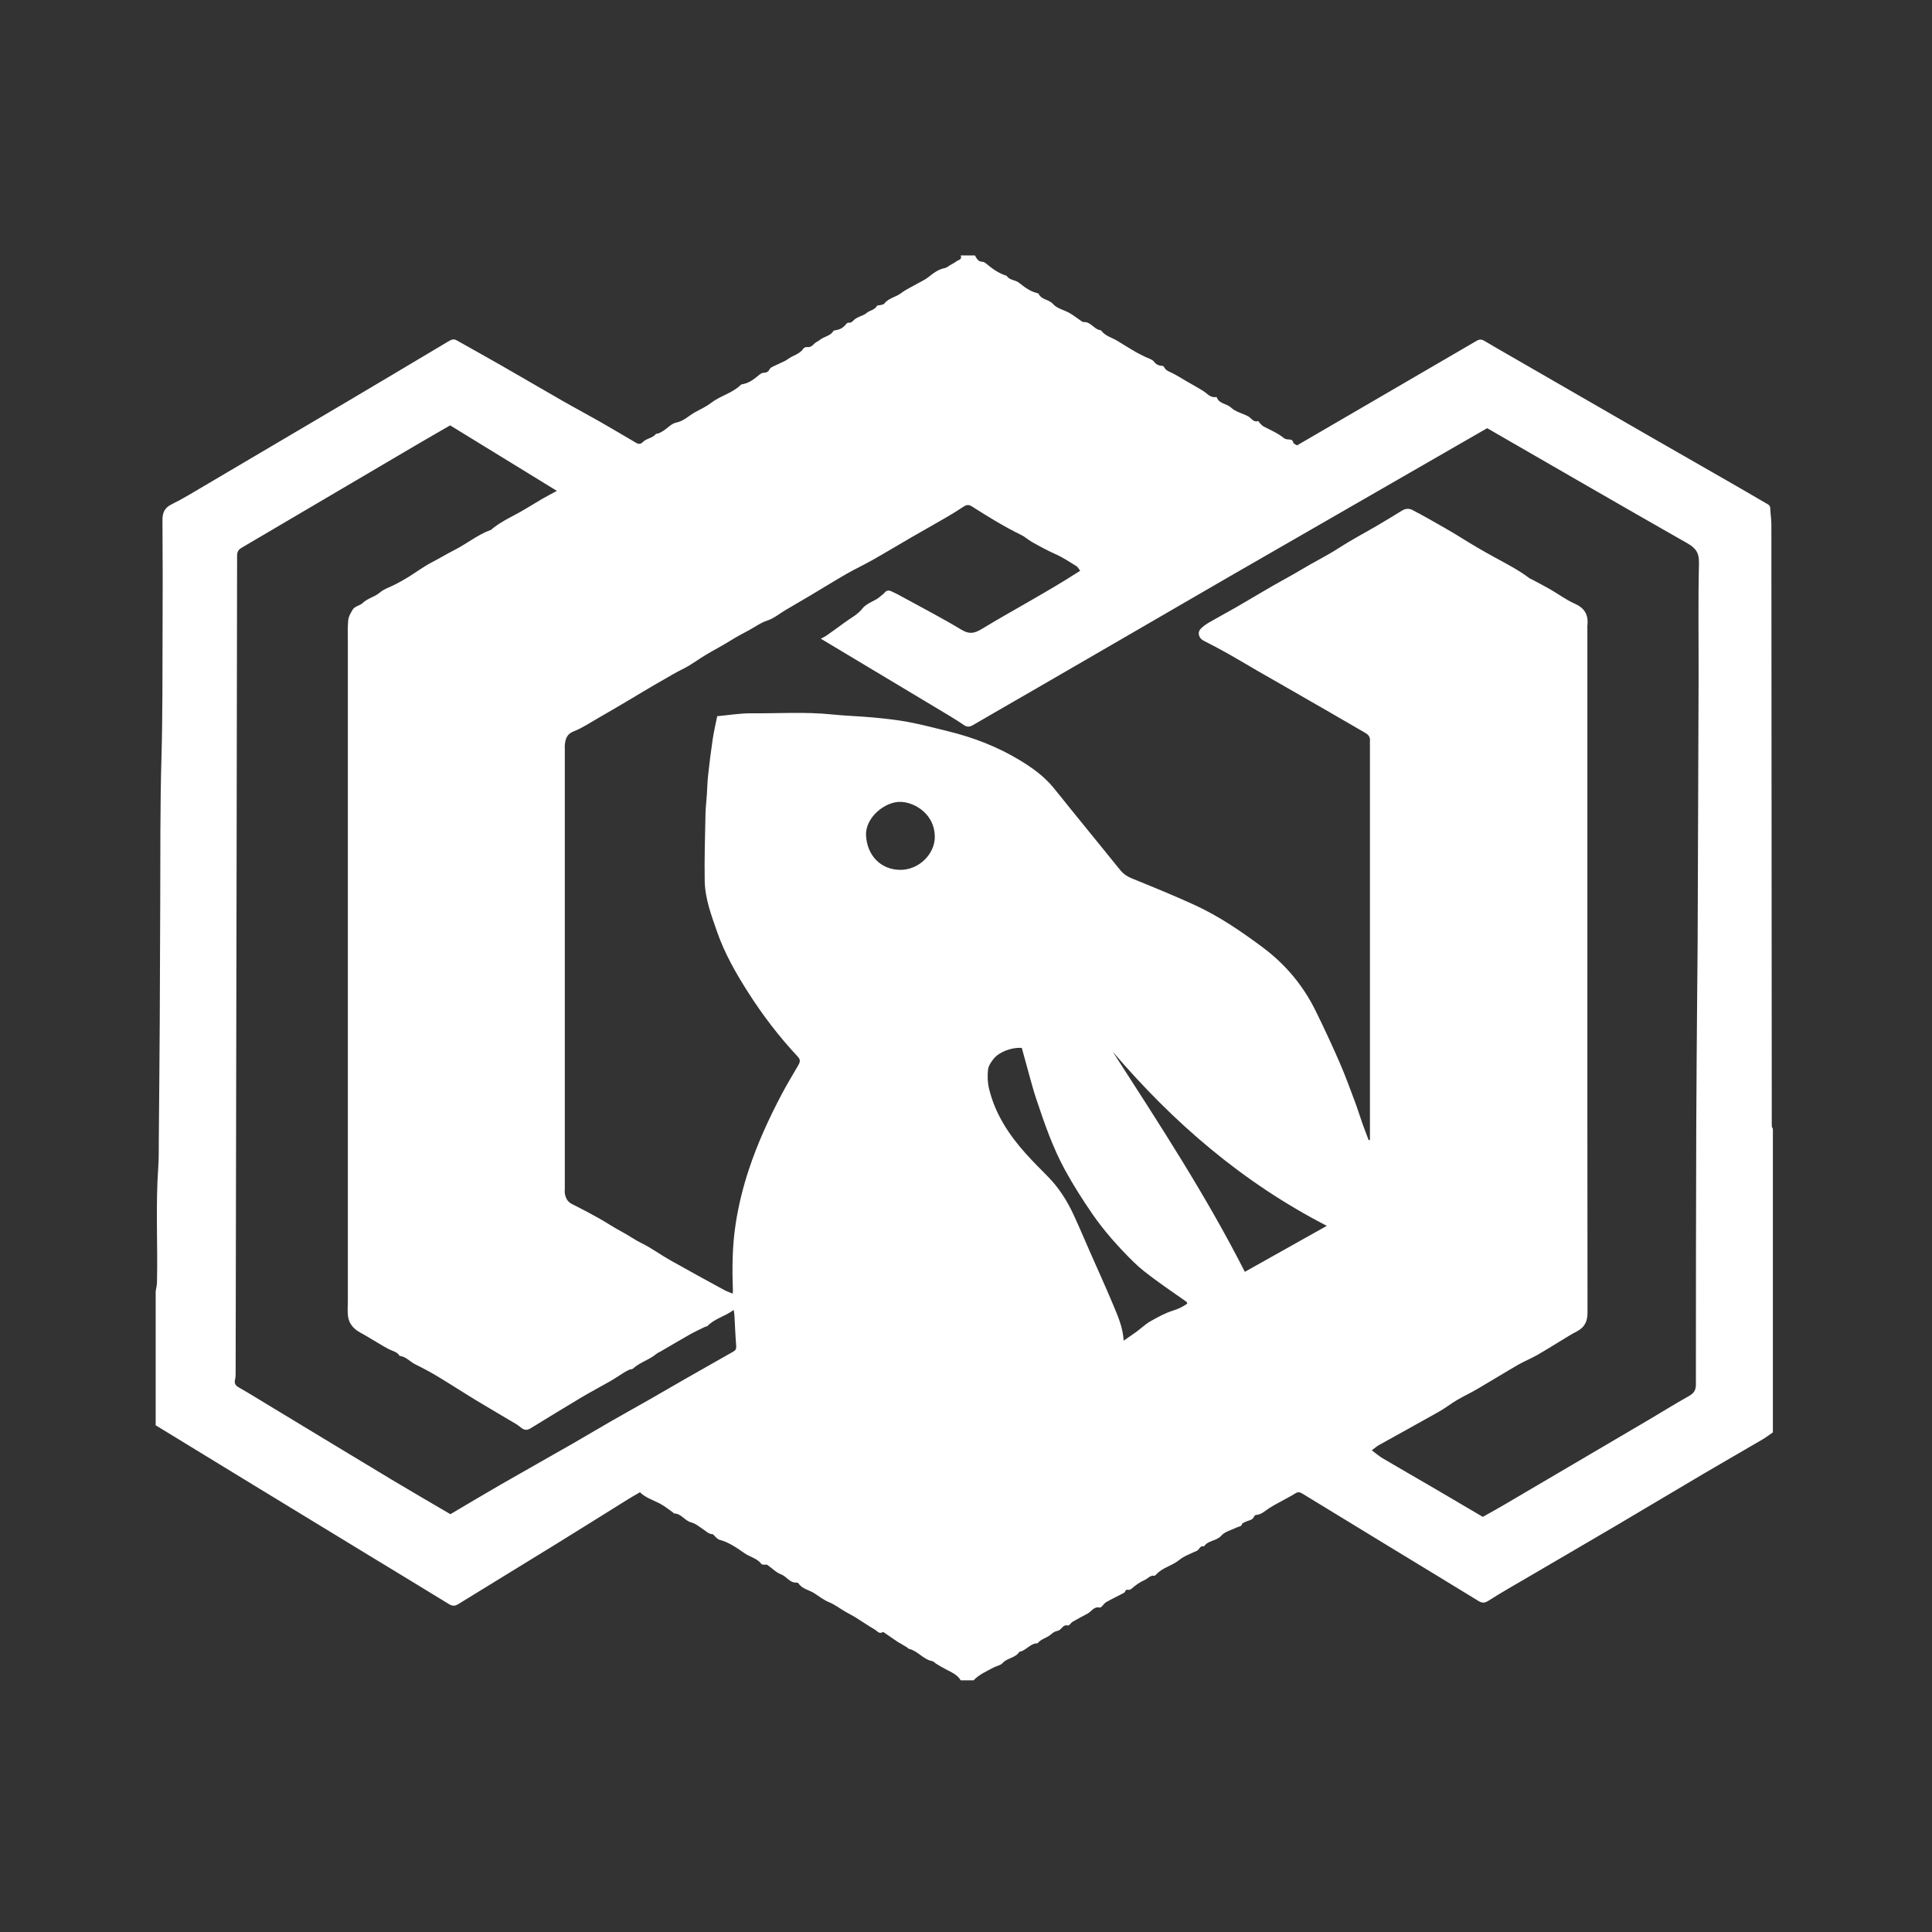 <?xml version="1.0" encoding="utf-8"?>
<!-- Generator: Adobe Illustrator 16.0.3, SVG Export Plug-In . SVG Version: 6.00 Build 0)  -->
<!DOCTYPE svg PUBLIC "-//W3C//DTD SVG 1.1//EN" "http://www.w3.org/Graphics/SVG/1.1/DTD/svg11.dtd">
<svg version="1.1" id="Logo" xmlns="http://www.w3.org/2000/svg" xmlns:xlink="http://www.w3.org/1999/xlink" x="0px" y="0px"
	 width="152px" height="152px" viewBox="0 0 1000 1000" enable-background="new 0 0 1000 1000" xml:space="preserve">
<rect x="0" y="0" width="1000" height="1000" fill="#333333" stroke="none"/>
<g id="Logo">
	<g>
		<g>
			<g>
				<path fill-rule="evenodd" clip-rule="evenodd" fill="#FFFFFF" d="M503.908,869.737c-2.212,0-4.425,0-6.637,0
					c-1.779-3.062-5.098-4.296-7.897-5.817c-1.587-0.862-3.214-1.758-4.768-2.738c-0.725-0.458-1.36-1.265-2.13-1.408
					c-4.646-0.863-7.39-5.262-11.917-6.314c-0.436-0.101-0.768-0.597-1.182-0.854c-0.978-0.604-1.977-1.174-2.967-1.758
					c-0.667-0.393-1.357-0.75-1.997-1.183c-2.381-1.612-4.745-3.25-7.12-4.871c-0.086-0.059-0.259-0.108-0.324-0.063
					c-1.888,1.275-2.956-0.563-4.167-1.265c-3.407-1.972-6.643-4.237-9.991-6.314c-1.711-1.062-3.538-1.934-5.278-2.952
					c-2.792-1.635-5.411-3.679-8.374-4.881c-2.801-1.137-5.105-2.975-7.518-4.564c-2.729-1.798-6.33-2.219-8.322-5.176
					c-0.175-0.26-0.662-0.47-0.984-0.444c-3.538,0.275-5.127-3.145-8.041-4.238c-2.633-0.988-4.768-3.282-7.164-4.94
					c-0.303-0.21-0.863-0.024-1.298-0.074c-0.572-0.065-1.415,0.022-1.661-0.311c-2.219-2.996-5.971-3.637-8.843-5.652
					c-3.968-2.784-8.134-5.701-13.049-6.979c-0.732-0.19-1.334-0.934-1.962-1.463c-0.538-0.453-1.01-1.354-1.542-1.38
					c-1.888-0.089-3.045-1.344-4.449-2.272c-2.117-1.4-4.184-3.225-6.539-3.831c-3.422-0.883-5.182-4.632-8.926-4.643
					c-0.165-0.001-0.303-0.369-0.498-0.503c-2.358-1.617-4.592-3.488-7.123-4.769c-3.476-1.759-7.242-2.952-9.991-5.697
					c-2.089,1.222-4.017,2.291-5.887,3.453c-12.594,7.831-25.147,15.728-37.77,23.513c-16.814,10.37-33.688,20.644-50.506,31.008
					c-1.703,1.05-3.049,0.941-4.729-0.09c-12.86-7.898-25.776-15.706-38.667-23.555c-21.692-13.206-43.384-26.413-65.066-39.636
					c-16.022-9.771-32.029-19.566-48.043-29.351c0-23.109,0-46.218,0-69.326c0.235-1.543,0.645-3.082,0.678-4.629
					c0.438-19.878-0.748-39.771,0.66-59.644c0.321-4.526,0.236-9.082,0.276-13.625c0.178-20.262,0.367-40.522,0.489-60.784
					c0.124-20.519,0.173-41.039,0.255-61.558c0.103-25.419-0.093-50.836,0.643-76.257c0.621-21.477,0.48-42.978,0.569-64.468
					c0.081-19.418,0.1-38.837-0.054-58.253c-0.03-3.788,1.13-6.335,4.51-8.018c3.073-1.53,6.099-3.171,9.057-4.913
					c27.173-15.998,54.339-32.007,81.48-48.058c17.746-10.495,35.45-21.059,53.159-31.616c1.337-0.797,2.538-1.296,4.081-0.418
					c7.251,4.122,14.57,8.126,21.807,12.272c11.18,6.405,22.292,12.929,33.475,19.33c6.176,3.534,12.471,6.861,18.651,10.388
					c6.383,3.643,12.688,7.421,19.039,11.123c1.183,0.689,2.292,0.651,3.32-0.42c1.903-1.985,5.046-1.985,6.84-4.215
					c0.237-0.294,0.965-0.139,1.4-0.337c0.873-0.399,1.738-0.841,2.539-1.367c2.172-1.424,4.148-3.711,6.496-4.179
					c4.098-0.816,6.752-3.754,10.128-5.559c2.743-1.467,5.576-2.802,8.131-4.762c4.686-3.594,10.822-4.913,15.173-9.166
					c0.167-0.163,0.411-0.31,0.636-0.343c3.633-0.536,6.35-2.7,9.04-4.963c0.622-0.522,1.504-1.024,2.269-1.026
					c1.578-0.005,2.466-0.634,3.137-2.017c0.267-0.549,1.07-0.884,1.687-1.206c1.041-0.543,2.137-0.977,3.191-1.496
					c1.509-0.743,3.158-1.318,4.466-2.329c2.557-1.975,6.088-2.484,8.007-5.433c0.316-0.486,1.271-0.884,1.857-0.802
					c1.706,0.239,2.703-0.587,3.783-1.715c0.814-0.851,2.056-1.275,2.983-2.041c2.123-1.751,5.275-1.902,6.872-4.503
					c0.229-0.373,1.057-0.425,1.625-0.535c1.968-0.382,3.589-1.281,4.83-2.896c0.331-0.431,0.967-1.004,1.368-0.938
					c1.643,0.272,2.324-0.964,3.313-1.778c0.528-0.435,1.171-0.745,1.791-1.052c1.399-0.694,3.043-1.093,4.174-2.084
					c1.716-1.502,4.351-1.598,5.569-3.836c0.18-0.332,1.151-0.192,1.732-0.356c0.696-0.197,1.629-0.285,2.004-0.771
					c2.233-2.891,5.944-3.325,8.692-5.404c2.655-2.009,5.774-3.401,8.685-5.073c1.854-1.065,3.864-1.94,5.51-3.265
					c2.598-2.09,5.162-4.048,8.561-4.67c0.894-0.164,1.676-0.932,2.51-1.423c1.137-0.67,2.355-1.236,3.388-2.04
					c0.993-0.772,3.107-0.854,2.208-3.037c2.458,0,4.917,0,7.375,0c0.887,1.603,1.676,3.272,3.944,3.287
					c0.556,0.004,1.19,0.381,1.647,0.758c3.277,2.713,6.649,5.251,10.82,6.464c1.428,2.403,4.403,2.039,6.389,3.612
					c2.785,2.207,5.66,4.448,9.268,5.311c0.334,0.08,0.809,0.217,0.923,0.465c1.447,3.124,5.271,2.741,7.447,5.262
					c1.967,2.278,5.653,3.024,8.483,4.617c1.895,1.067,3.612,2.445,5.425,3.66c0.604,0.405,1.288,1.086,1.888,1.04
					c3.846-0.301,5.445,4.014,8.981,4.244c2.148,3.047,5.786,3.785,8.721,5.612c3.08,1.917,6.177,3.811,9.306,5.647
					c1.458,0.855,3.012,1.544,4.517,2.32c1.721,0.888,3.963,1.389,5.021,2.784c1.354,1.784,2.903,1.967,4.685,2.139
					c1.598,2.389,1.676,2.226,4.332,3.497c2.693,1.289,5.211,2.944,7.805,4.439c2.811,1.62,5.657,3.18,8.419,4.879
					c2.181,1.342,3.804,3.821,6.893,3.213c0.076-0.015,0.238,0.127,0.273,0.227c1.219,3.391,5.084,3.121,7.369,5.277
					c2.303,2.173,5.887,2.955,8.831,4.496c1.687,0.883,2.627,3.255,5.164,2.479c0.179-0.055,0.575,0.729,0.923,1.069
					c0.612,0.598,1.182,1.313,1.917,1.701c3.592,1.9,7.383,3.43,10.565,6.072c0.592,0.492,1.592,0.627,2.417,0.671
					c1.182,0.063,2.063,0.118,2.386,1.619c0.126,0.586,1.271,0.954,1.966,1.431c11.756-6.84,23.402-13.618,35.05-20.395
					c19.302-11.231,38.612-22.448,57.889-33.723c1.485-0.869,2.629-0.807,4.061,0.056c4.307,2.595,8.684,5.075,13.039,7.587
					c23.583,13.604,47.161,27.216,70.756,40.8c13.931,8.021,27.894,15.986,41.834,23.991c6.598,3.789,13.188,7.59,19.749,11.44
					c1.097,0.643,2.485,1.046,2.544,2.819c0.093,2.805,0.576,5.604,0.578,8.406c0.09,102.861,0.144,205.723,0.203,308.585
					c0,0.983-0.041,1.971,0.045,2.947c0.04,0.44,0.346,0.857,0.531,1.285c0,52.362,0,104.726,0,157.089
					c-1.813,1.236-3.56,2.585-5.449,3.692c-10.158,5.952-20.384,11.793-30.527,17.771c-15.211,8.965-30.35,18.053-45.563,27.015
					c-15.429,9.089-30.916,18.08-46.369,27.132c-6.454,3.781-12.974,7.465-19.271,11.495c-2.011,1.287-3.321,1.31-5.262,0.117
					c-14.631-8.99-29.325-17.877-43.993-26.808c-15.707-9.563-31.414-19.127-47.098-28.728c-1.275-0.781-2.233-1.021-3.655-0.121
					c-2.822,1.785-5.841,3.26-8.765,4.888c-1.682,0.937-3.388,1.844-4.988,2.907c-2.043,1.357-3.815,3.174-6.484,3.346
					c-0.381,0.025-0.932,0.425-1.067,0.779c-0.796,2.091-2.927,1.975-4.469,2.818c-0.597,0.326-1.593,0.54-1.719,0.996
					c-0.436,1.578-1.84,1.398-2.862,1.91c-2.709,1.356-6.104,2.116-7.953,4.228c-2.557,2.916-6.88,2.354-8.952,5.575
					c-2.067-0.646-2.348,1.627-3.663,2.254c-3.14,1.498-6.602,2.658-9.227,4.815c-3.729,3.062-8.779,3.888-12,7.626
					c-0.222,0.257-0.663,0.518-0.966,0.48c-2.107-0.26-3.226,1.511-4.836,2.207c-2.551,1.104-4.694,2.646-6.734,4.456
					c-0.467,0.415-1.3,0.745-1.874,0.637c-0.944-0.179-1.211,0.032-1.537,0.909c-0.196,0.527-1.019,0.874-1.619,1.189
					c-2.748,1.447-5.578,2.752-8.253,4.321c-1.226,0.72-2.364,2.915-3.192,2.744c-3.189-0.656-4.331,2.055-6.397,3.167
					c-2.566,1.381-5.164,2.708-7.683,4.173c-0.905,0.526-1.806,2.111-2.385,1.961c-2.195-0.567-2.908,1.079-4.116,2.093
					c-0.496,0.416-1.184,0.697-1.827,0.825c-1.475,0.292-2.356,1.264-3.488,2.125c-1.962,1.494-4.688,2.009-6.336,4.164
					c-3.857-0.054-5.879,3.826-9.442,4.401c-2.004,3.247-6.272,3.099-8.718,5.864c-1.057,1.195-3.121,1.46-4.656,2.282
					C510.637,865.058,506.813,866.684,503.908,869.737z M708.416,590.146c0.222-0.035,0.443-0.071,0.664-0.106
					c0-1.423,0-2.845,0-4.268c0-66.496,0-132.992,0-199.488c0-0.983-0.058-1.97,0.006-2.949c0.116-1.829-0.798-3.049-2.267-3.906
					c-6.216-3.625-12.442-7.23-18.676-10.824c-7.517-4.333-15.042-8.651-22.567-12.969c-5.04-2.892-10.098-5.755-15.129-8.664
					c-4.852-2.806-9.645-5.715-14.53-8.461c-4.252-2.39-8.561-4.687-12.915-6.885c-2.566-1.295-3.422-4.269-1.404-6.286
					c1.278-1.278,2.827-2.347,4.399-3.259c4.522-2.622,9.149-5.06,13.677-7.672c6.363-3.671,12.653-7.47,19.014-11.146
					c4.855-2.807,9.846-5.387,14.643-8.288c6.549-3.959,13.442-7.292,19.88-11.472c6.308-4.095,13.01-7.579,19.506-11.387
					c4.31-2.526,8.583-5.116,12.829-7.747c1.825-1.129,3.647-1.38,5.544-0.386c2.888,1.512,5.767,3.043,8.595,4.66
					c5.59,3.195,11.237,6.304,16.685,9.729c5.669,3.566,11.435,6.909,17.314,10.127c6.104,3.34,12.359,6.542,17.954,10.783
					c0.383,0.291,0.88,0.429,1.312,0.661c3.219,1.727,6.476,3.388,9.64,5.209c4.137,2.381,8.007,5.331,12.345,7.23
					c5.186,2.271,7.315,5.766,6.707,11.218c-0.082,0.729-0.012,1.474-0.012,2.211c0,49.411,0,98.822,0,148.233
					c0,68.463-0.029,136.925,0.064,205.388c0.007,4.611-1.564,7.714-5.651,9.775c-2.675,1.348-5.196,3.003-7.77,4.549
					c-4.274,2.569-8.483,5.254-12.821,7.713c-3.173,1.798-6.597,3.156-9.753,4.981c-7.086,4.099-14.045,8.414-21.115,12.541
					c-3.472,2.026-7.138,3.721-10.6,5.764c-3.096,1.825-5.932,4.102-9.058,5.868c-10.343,5.844-20.773,11.532-31.145,17.326
					c-1.219,0.681-2.275,1.649-3.738,2.729c2.136,1.586,3.763,3.034,5.604,4.12c8.985,5.298,18.038,10.479,27.046,15.739
					c8.341,4.871,16.655,9.791,24.816,14.592c4.025-2.279,7.779-4.339,11.471-6.506c24.452-14.353,48.896-28.72,73.329-43.103
					c7.297-4.296,14.485-8.784,21.868-12.926c2.575-1.445,3.619-3.006,3.618-6.045c-0.022-44.613,0.053-89.226,0.189-133.838
					c0.072-22.968,0.307-45.936,0.479-68.903c0.066-9.091,0.2-18.181,0.236-27.272c0.179-45.215,0.355-90.43,0.489-135.645
					c0.058-19.789-0.286-39.585,0.202-59.362c0.135-5.441-1.677-7.864-6.125-10.394c-34.562-19.656-68.96-39.598-103.501-59.505
					c-5.718,3.288-11.448,6.58-17.176,9.877c-22.211,12.788-44.419,25.579-66.63,38.366c-17.003,9.788-34.023,19.546-51.009,29.364
					c-19.853,11.475-39.676,23.003-59.514,34.504c-13.166,7.633-26.331,15.268-39.506,22.885
					c-10.833,6.263-21.695,12.475-32.503,18.78c-1.604,0.935-2.929,0.924-4.425-0.074c-2.349-1.567-4.713-3.117-7.132-4.57
					c-19.782-11.881-39.578-23.74-59.37-35.604c-2.173-1.303-4.351-2.599-7.629-4.556c1.358-0.744,2.167-1.089,2.87-1.587
					c3.204-2.27,6.396-4.556,9.556-6.886c3.062-2.257,6.7-4.091,8.955-6.991c2.611-3.359,6.706-3.865,9.505-6.528
					c0.62-0.589,1.429-1.011,1.944-1.672c1.113-1.428,2.367-1.555,3.88-0.775c0.979,0.504,2.01,0.906,2.974,1.435
					c11.079,6.067,22.318,11.871,33.137,18.372c4.062,2.44,6.746,1.841,10.412-0.376c16.758-10.136,34.125-19.255,51.005-30.174
					c-0.809-1.021-1.227-1.944-1.941-2.381c-3.526-2.157-6.989-4.507-10.747-6.173c-4.314-1.913-8.421-4.163-12.505-6.475
					c-1.808-1.024-3.358-2.535-5.214-3.437c-8.86-4.306-17.219-9.464-25.51-14.744c-1.789-1.14-2.899-1.014-4.655,0.159
					c-2.823,1.886-5.72,3.668-8.656,5.375c-6.117,3.556-12.294,7.006-18.417,10.55c-6.524,3.775-12.974,7.68-19.534,11.392
					c-4.54,2.569-9.282,4.784-13.805,7.379c-6.271,3.598-12.411,7.421-18.625,11.118c-4.275,2.544-8.586,5.028-12.869,7.559
					c-3.145,1.858-6.072,4.364-9.458,5.452c-3.449,1.107-6.254,3.22-9.257,4.866c-3.305,1.811-6.716,3.551-9.938,5.583
					c-4.14,2.611-8.52,4.838-12.722,7.354c-3.981,2.383-7.695,5.279-11.846,7.292c-3.601,1.747-6.976,3.833-10.431,5.787
					c-6.474,3.662-12.812,7.563-19.22,11.341c-4.729,2.789-9.458,5.575-14.224,8.299c-4.147,2.37-8.164,5.125-12.579,6.826
					c-3.621,1.394-4.245,3.888-4.6,6.971c-0.07,0.606-0.011,1.228-0.011,1.842c0,75.96,0,151.92,0,227.881
					c0,0.86-0.123,1.744,0.032,2.576c0.431,2.322,1.346,4.239,3.701,5.403c4.69,2.316,9.31,4.788,13.878,7.34
					c3.952,2.207,7.708,4.773,11.707,6.885c3.627,1.915,6.921,4.341,10.641,6.155c5.04,2.459,9.605,5.872,14.506,8.641
					c9.29,5.249,18.666,10.348,28.031,15.463c1.324,0.723,2.788,1.188,4.43,1.874c0.044-0.992,0.101-1.475,0.083-1.954
					c-0.438-11.417-0.312-22.806,1.422-34.136c1.468-9.593,3.802-18.983,6.841-28.176c4.476-13.536,10.423-26.462,17.06-39.06
					c2.629-4.99,5.604-9.796,8.403-14.696c0.867-1.518,1.551-2.816-0.092-4.567c-9.759-10.404-18.37-21.702-26.018-33.757
					c-6.198-9.769-11.897-19.756-15.73-30.729c-3.038-8.693-6.333-17.386-6.486-26.689c-0.191-11.531,0.19-23.073,0.414-34.608
					c0.061-3.167,0.459-6.328,0.674-9.494c0.238-3.51,0.308-7.038,0.691-10.532c0.681-6.199,1.439-12.393,2.366-18.559
					c0.61-4.059,1.57-8.065,2.337-11.914c6.174-0.558,11.883-1.545,17.583-1.495c13.973,0.125,27.96-0.869,41.925,0.593
					c7.041,0.737,14.141,0.9,21.192,1.565c6.074,0.573,12.169,1.205,18.158,2.329c6.949,1.304,13.804,3.124,20.678,4.809
					c13.065,3.202,25.53,7.994,37.042,14.964c6.289,3.807,12.316,8.098,17.108,13.811c2.989,3.563,5.835,7.246,8.767,10.859
					c8.721,10.751,17.454,21.49,26.175,32.242c1.656,2.042,3.683,3.353,6.182,4.366c10.797,4.375,21.595,8.776,32.186,13.623
					c12.667,5.796,24.135,13.642,35.284,21.938c11.73,8.729,20.911,19.646,27.378,32.739c4.343,8.792,8.474,17.697,12.4,26.684
					c2.895,6.623,5.359,13.438,7.91,20.206c1.424,3.778,2.601,7.648,3.948,11.456C706.192,584.329,707.325,587.23,708.416,590.146z
					 M233.125,783.745c8.511-5.017,17.123-10.188,25.829-15.199c12.547-7.223,25.177-14.304,37.743-21.496
					c6.491-3.716,12.896-7.583,19.382-11.307c6.676-3.833,13.418-7.55,20.104-11.364c6.491-3.703,12.936-7.485,19.422-11.195
					c7.965-4.556,15.945-9.086,23.938-13.591c1.212-0.684,1.632-1.447,1.512-2.936c-0.425-5.236-0.61-10.492-0.912-15.739
					c-0.05-0.879-0.225-1.751-0.38-2.912c-4.53,3.434-9.967,4.477-13.66,8.414c-0.208,0.221-0.718,0.125-1.036,0.282
					c-2.671,1.315-5.388,2.552-7.979,4.011c-5.049,2.843-10.025,5.816-15.035,8.73c-0.741,0.431-1.587,0.729-2.23,1.271
					c-3.715,3.13-8.605,4.386-12.212,7.695c-0.397,0.365-1.183,0.271-1.737,0.511c-0.895,0.388-1.782,0.818-2.611,1.331
					c-2.446,1.511-4.812,3.158-7.302,4.592c-5.059,2.913-10.244,5.609-15.259,8.596c-8.749,5.208-17.409,10.563-26.102,15.865
					c-1.835,1.119-3.195,1.007-4.97-0.407c-0.857-0.683-1.727-1.366-2.665-1.925c-6.74-4.014-13.537-7.933-20.241-12.004
					c-6.752-4.1-13.373-8.416-20.142-12.487c-3.76-2.263-7.649-4.328-11.583-6.274c-2.794-1.383-4.878-4.066-8.205-4.441
					c-1.136-2.025-3.307-2.351-5.164-3.259c-2.365-1.156-4.594-2.591-6.873-3.922c-2.713-1.585-5.368-3.275-8.134-4.761
					c-3.449-1.852-5.919-4.5-6.473-8.397c-0.372-2.617-0.107-5.326-0.107-7.995c-0.002-113.815-0.003-227.63,0.002-341.446
					c0-3.68-0.174-7.384,0.197-11.03c0.186-1.823,1.256-3.635,2.219-5.28c1.161-1.983,3.856-2.196,5.241-3.545
					c2.601-2.534,6.162-3.079,8.847-5.396c2.248-1.939,5.375-2.846,8.079-4.275c2.221-1.173,4.439-2.364,6.573-3.684
					c4.136-2.56,8.058-5.515,12.359-7.745c3.982-2.064,7.812-4.392,11.797-6.421c6.367-3.243,11.947-7.899,18.746-10.353
					c0.425-0.154,0.721-0.639,1.111-0.924c1.072-0.785,2.132-1.593,3.251-2.306c2.201-1.401,4.453-2.683,6.794-3.877
					c5.302-2.705,10.309-5.983,15.465-8.979c2.284-1.327,4.639-2.533,7.516-4.094c-18.795-11.537-37.132-22.791-55.248-33.91
					c-6.498,3.765-12.671,7.295-18.801,10.901c-29.724,17.487-59.432,35.003-89.167,52.471c-1.424,0.836-2.196,1.899-2.278,3.491
					c-0.05,0.981-0.027,1.966-0.029,2.949c-0.083,51.003-0.158,102.006-0.249,153.01c-0.158,88.848-0.325,177.694-0.5,266.542
					c-0.003,1.47,0.057,2.989-0.278,4.397c-0.474,1.991,0.029,3.118,1.866,4.164c5.438,3.097,10.753,6.409,16.109,9.647
					c21.008,12.702,41.992,25.447,63.032,38.097C212.577,771.776,222.561,777.535,233.125,783.745z M528.872,542.363
					c-5.277-0.289-11.509,1.984-14.502,5.588c-1.362,1.64-2.75,3.727-2.973,5.738c-0.356,3.222-0.232,6.666,0.526,9.813
					c3.158,13.083,10.349,23.984,19.231,33.846c3.61,4.008,7.453,7.81,11.238,11.658c5.657,5.754,9.915,12.459,13.289,19.725
					c2.887,6.215,5.539,12.539,8.299,18.813c4.092,9.301,8.319,18.545,12.231,27.921c2.419,5.799,5.009,11.603,5.396,18.459
					c2.422-1.68,4.633-3.147,6.771-4.715c2.372-1.738,4.516-3.854,7.05-5.291c3.813-2.161,7.737-4.332,11.888-5.619
					c2.766-0.857,5.066-1.981,7.251-3.594c-0.263-0.521-0.314-0.813-0.486-0.935c-5.405-3.818-10.897-7.519-16.213-11.458
					c-3.826-2.835-7.685-5.716-11.063-9.05c-7.77-7.669-15.101-15.797-21.309-24.786c-5.076-7.349-9.882-14.936-14.179-22.762
					c-6.446-11.739-10.778-24.412-15.014-37.084c-1.239-3.707-2.255-7.492-3.313-11.258
					C531.601,552.428,530.27,547.465,528.872,542.363z M575.933,544.323c23.982,37.253,48.208,74.248,68.393,113.973
					c14.042-7.877,27.86-15.628,42.437-23.804C643.022,611.973,607.183,580.967,575.933,544.323z M466.075,450.24
					c9.564,0,17.892-8.207,17.783-17.284c-0.135-11.249-9.804-17.45-17.258-17.895c-8.51-0.509-18.707,8.159-18.34,17.192
					C448.68,442.613,455.796,450.239,466.075,450.24z"/>
			</g>
		</g>
	</g>
</g>
</svg>
